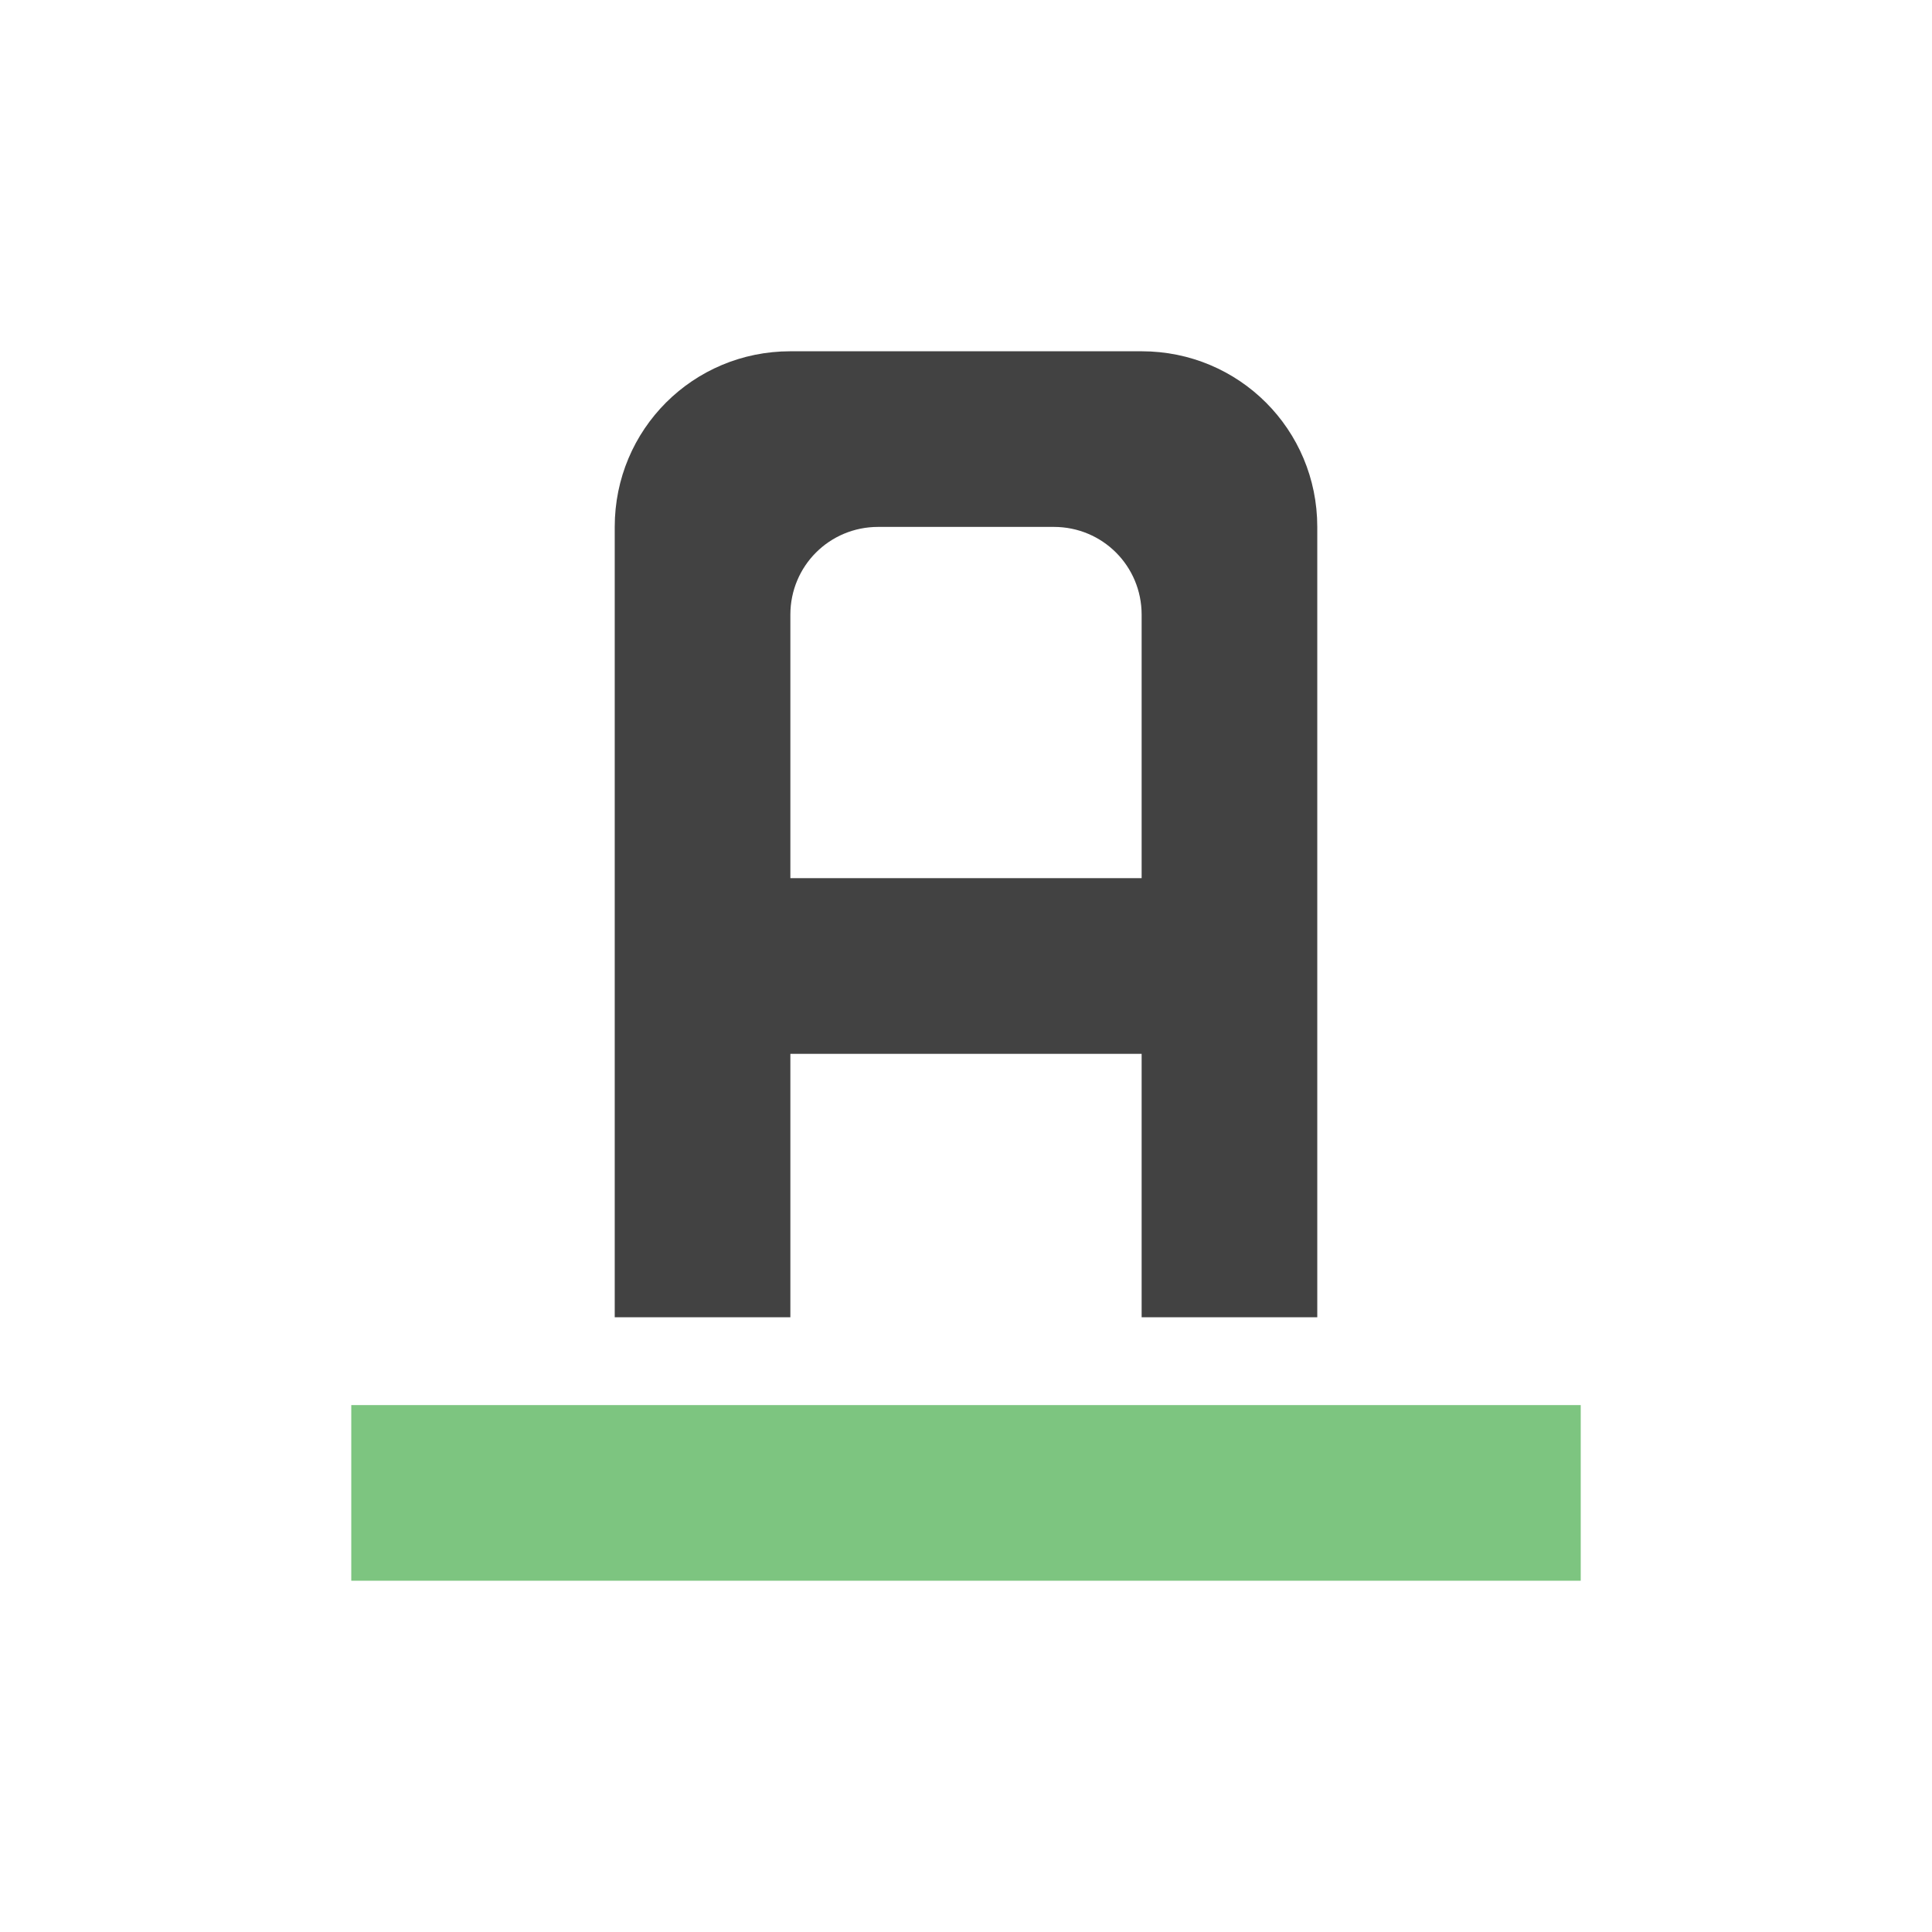 <?xml version="1.0" encoding="UTF-8"?>
<svg xmlns="http://www.w3.org/2000/svg" xmlns:xlink="http://www.w3.org/1999/xlink" width="22px" height="22px" viewBox="0 0 22 22" version="1.1">
<defs>
<filter id="alpha" filterUnits="objectBoundingBox" x="0%" y="0%" width="100%" height="100%">
  <feColorMatrix type="matrix" in="SourceGraphic" values="0 0 0 0 1 0 0 0 0 1 0 0 0 0 1 0 0 0 1 0"/>
</filter>
<mask id="mask0">
  <g filter="url(#alpha)">
<rect x="0" y="0" width="22" height="22" style="fill:rgb(0%,0%,0%);fill-opacity:0.85;stroke:none;"/>
  </g>
</mask>
<clipPath id="clip1">
  <rect x="0" y="0" width="22" height="22"/>
</clipPath>
<g id="surface5" clip-path="url(#clip1)">
<path style=" stroke:none;fill-rule:nonzero;fill:rgb(40%,73.333%,41.569%);fill-opacity:1;" d="M 4 16 L 18 16 L 18 18 L 4 18 Z M 4 16 "/>
</g>
</defs>
<g id="surface1">
<use xlink:href="#surface5" mask="url(#mask0)"/>
<defs>
  <style id="current-color-scheme" type="text/css">
   .ColorScheme-Text { color:#424242; } .ColorScheme-Highlight { color:#eeeeee; }
  </style>
 </defs>
<path style="fill:currentColor" class="ColorScheme-Text" d="M 9 4 C 7.891 4 7 4.891 7 6 L 7 15 L 9 15 L 9 12 L 13 12 L 13 15 L 15 15 L 15 6 C 15 4.891 14.109 4 13 4 Z M 10 6 L 12 6 C 12.555 6 13 6.445 13 7 L 13 10 L 9 10 L 9 7 C 9 6.445 9.445 6 10 6 Z M 10 6 "/>
</g>
</svg>
